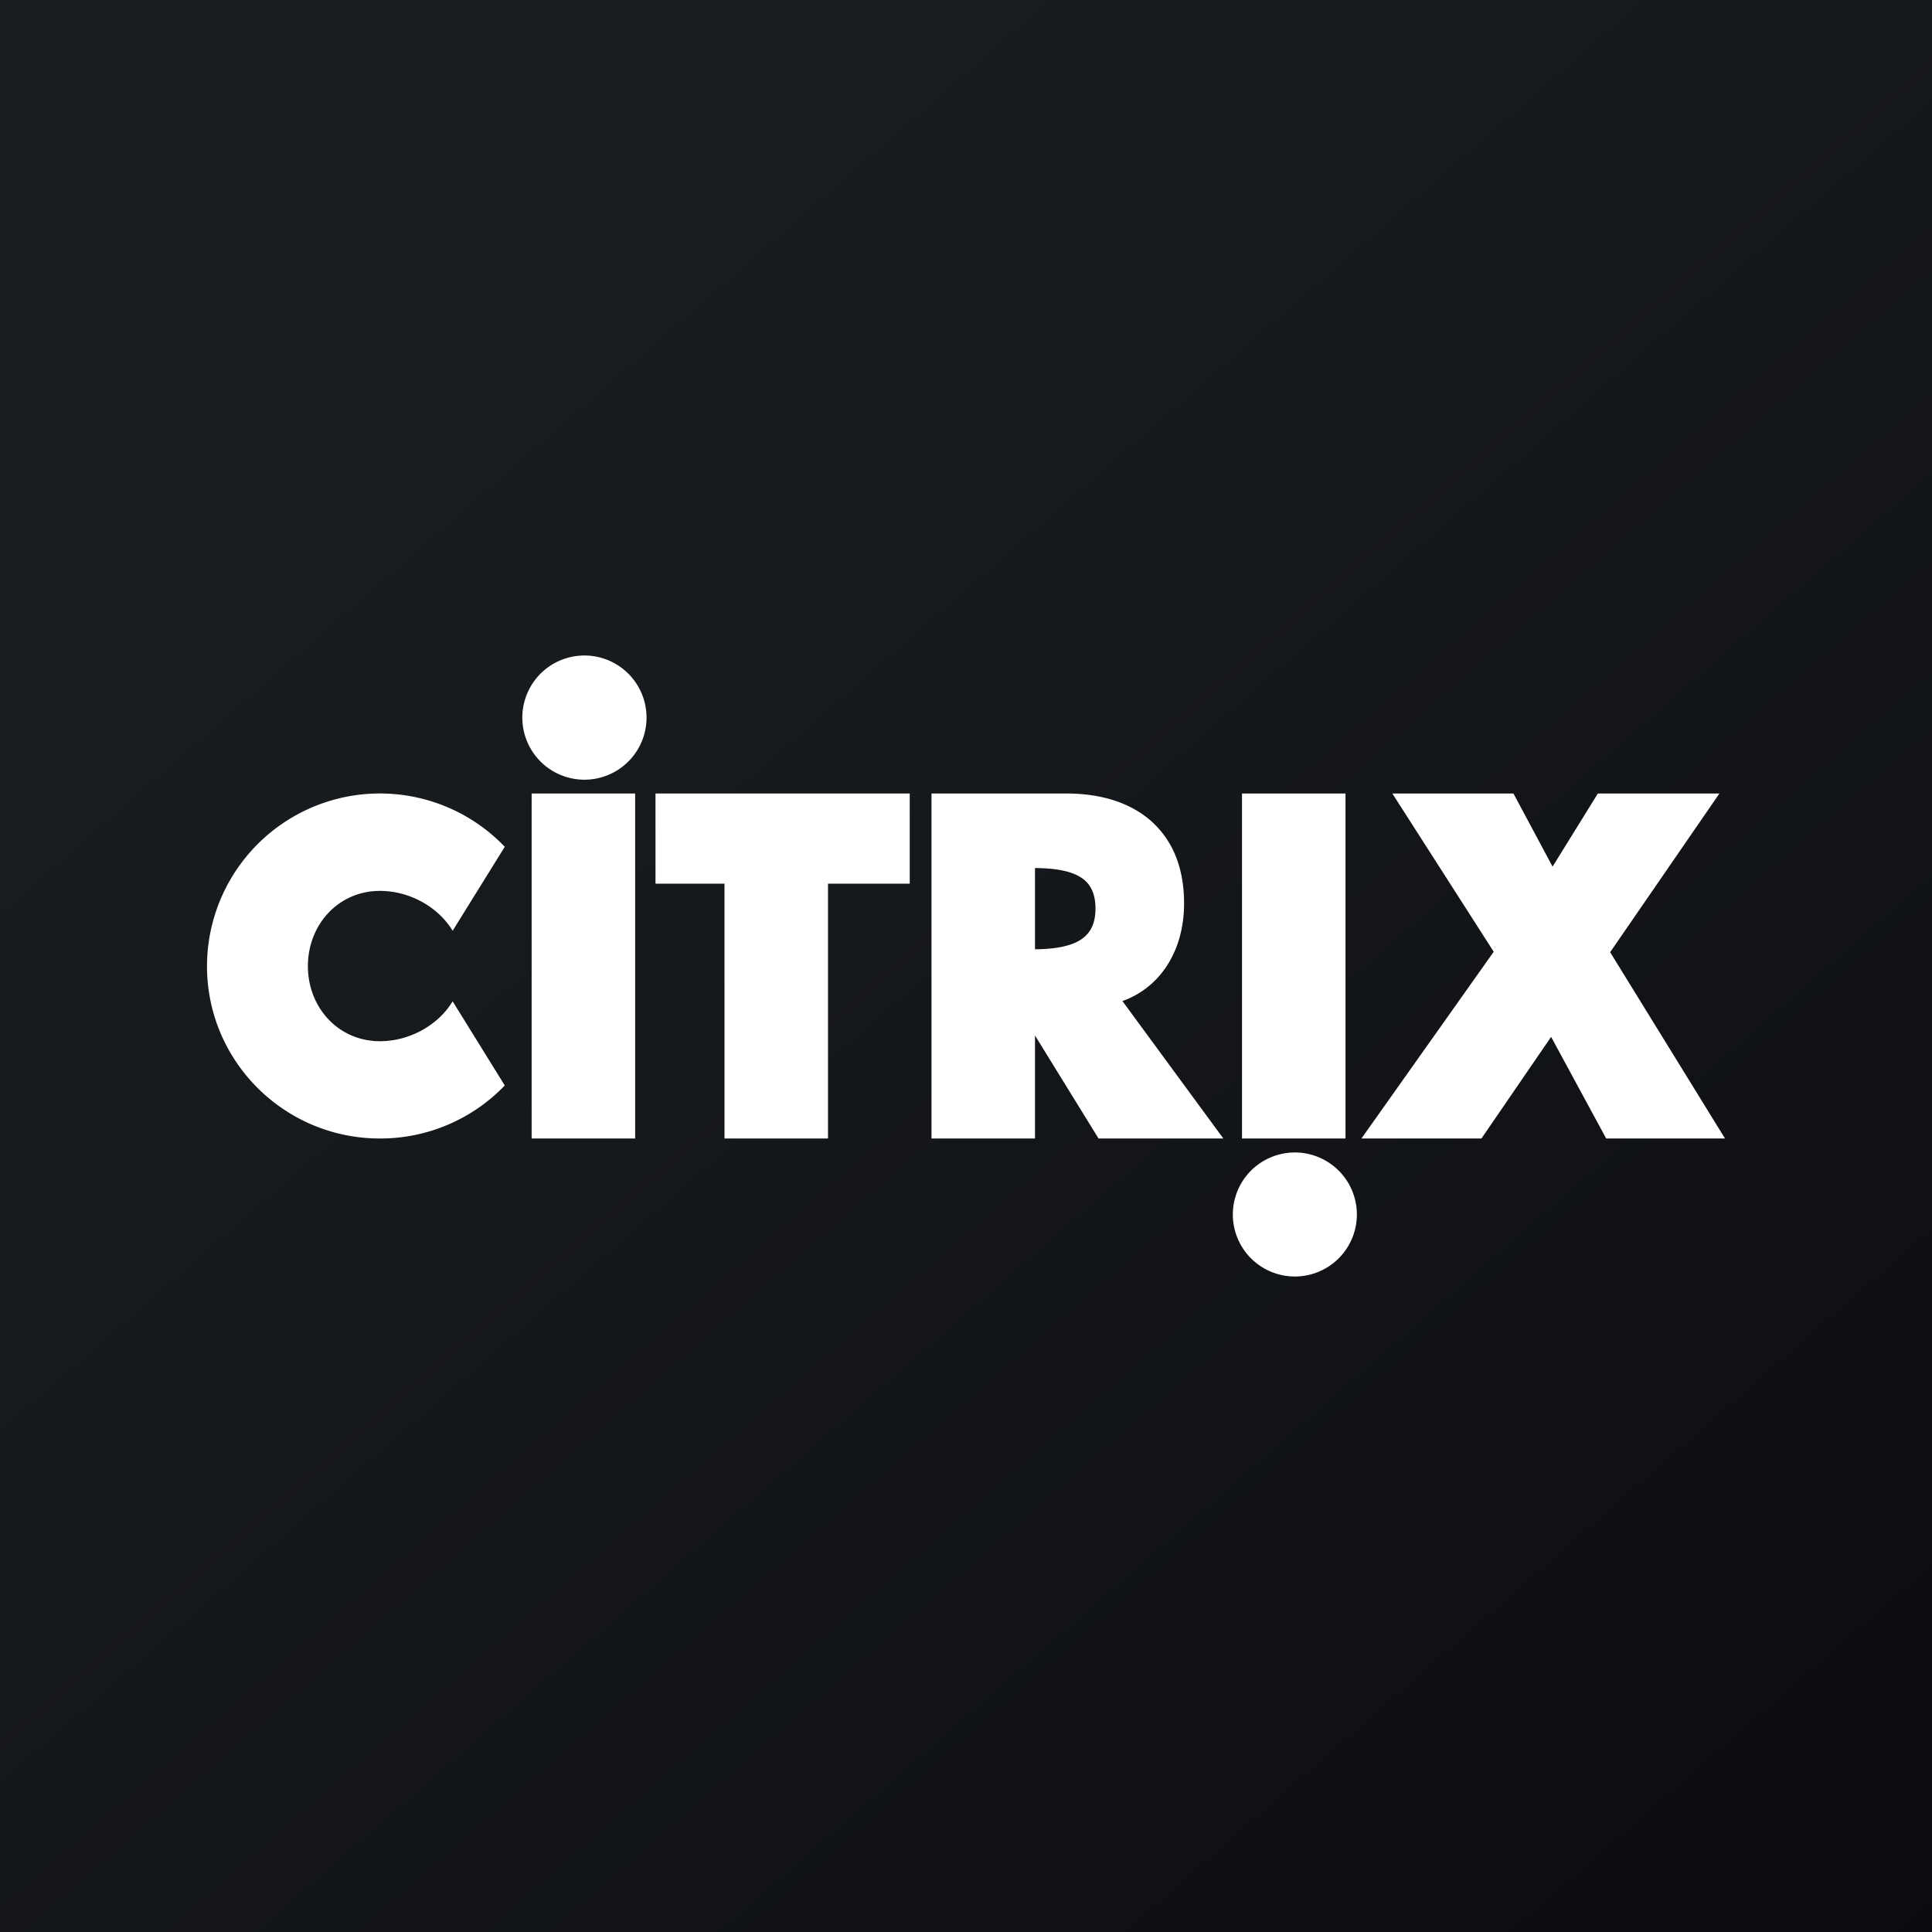<!-- by TradingView --><svg width="56" height="56" xmlns="http://www.w3.org/2000/svg"><rect width="100%" height="100%" fill="#808080" stroke="none"/><path fill="url(#paint0_linear)" d="M0 0h56v56H0z"/><path d="M37.532 33.405a1.797 1.797 0 110 3.595 1.797 1.797 0 110-3.595zM16.94 19a1.8 1.8 0 110 3.6 1.8 1.8 0 010-3.6zM46.671 27.6L50 33h-3.444l-1.596-2.946L42.94 33h-3.478l3.834-5.413L40.358 23h3.51l1.134 2.12L46.315 23h3.523l-3.167 4.6zM32.534 29.016L35.459 33h-3.617L30 30.014V33h-3V23h3.908c1.117 0 2.021.328 2.615.95.53.554.798 1.304.798 2.236 0 1.375-.692 2.44-1.787 2.83zm-.781-2.68c0-.337-.085-.585-.255-.767-.34-.355-1.01-.404-1.498-.408v2.355c1.227-.013 1.753-.354 1.753-1.18zM26.369 23v2.613H24V33h-3v-7.387h-2V23h7.369zM18.41 23v10h-3V23h3zM39 23v10h-3V23h3zM14.631 24.545l-1.511 2.434c-.425-.703-1.262-1.156-2.106-1.156-1.206 0-2.089.978-2.089 2.18 0 1.203.883 2.177 2.089 2.177.844 0 1.681-.453 2.106-1.156l1.511 2.439A5.003 5.003 0 0111.014 33C8.246 33 6 30.765 6 28.004a5.012 5.012 0 018.631-3.46z" fill="#fff"/><defs><linearGradient id="paint0_linear" x1="10.418" y1="9.712" x2="68.147" y2="76.017" gradientUnits="userSpaceOnUse"><stop stop-color="#1A1E21"/><stop offset="1" stop-color="#06060A"/></linearGradient></defs></svg>